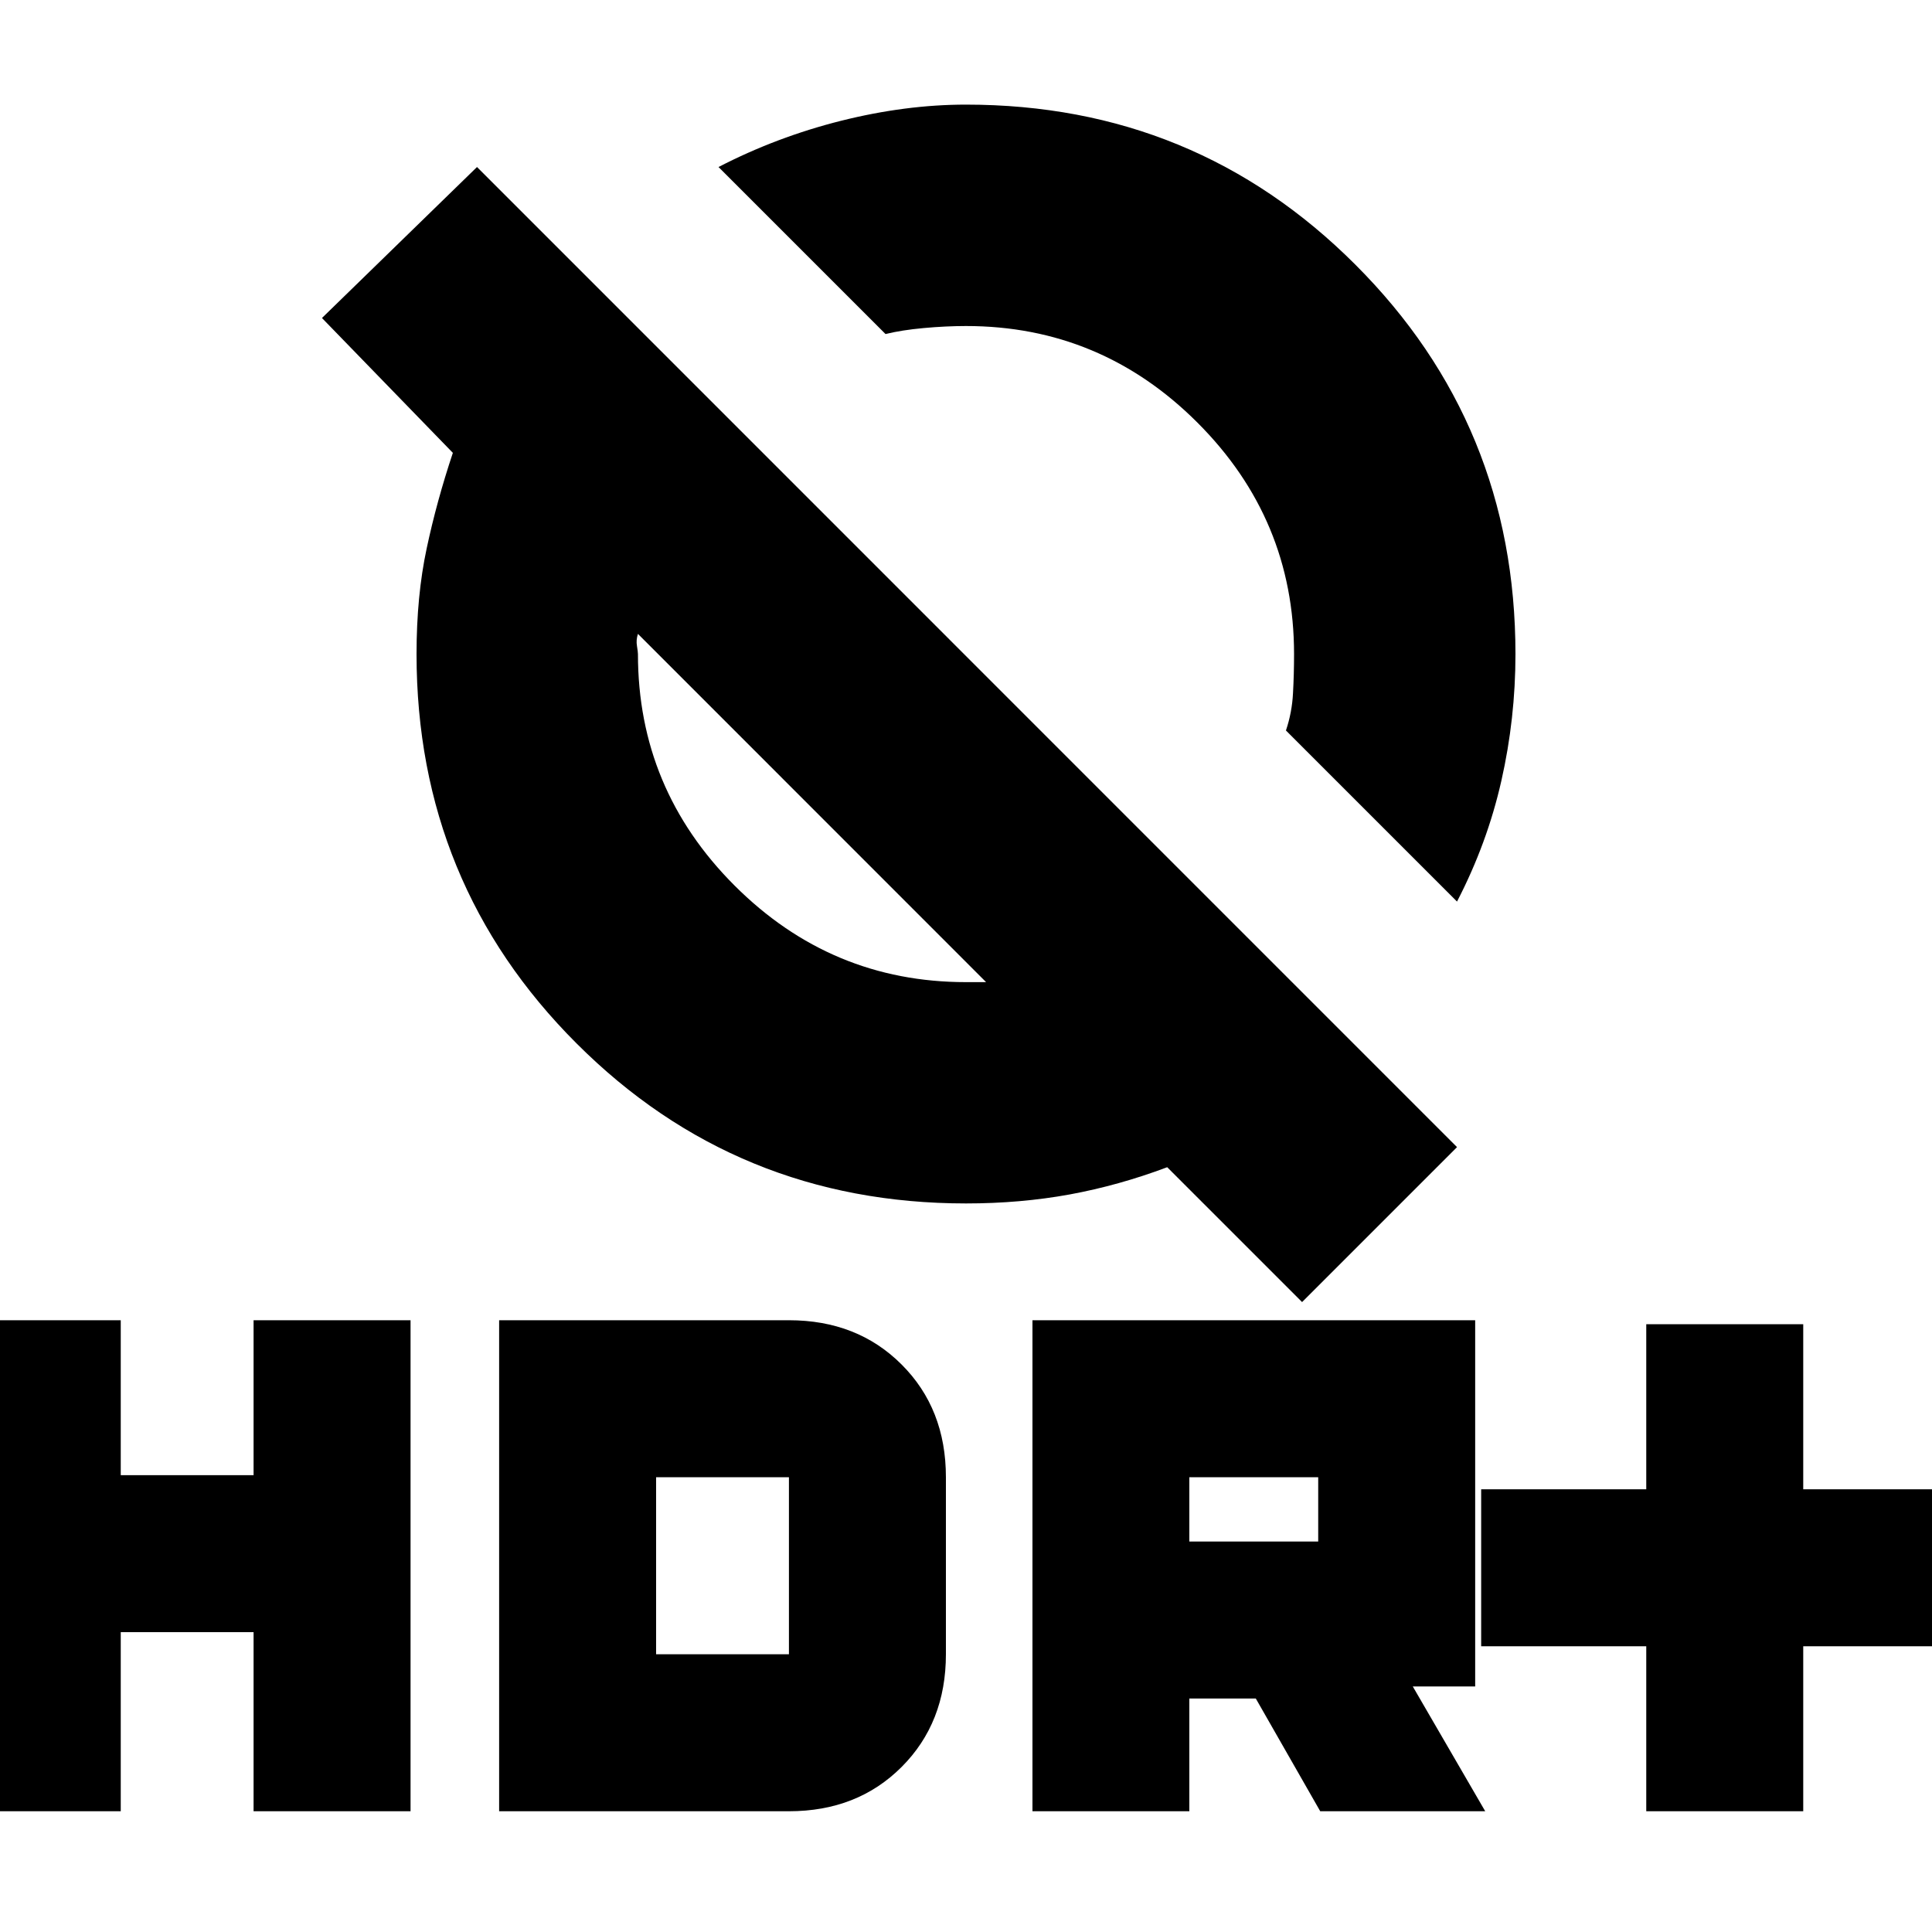 <svg xmlns="http://www.w3.org/2000/svg" height="20" width="20"><path d="m15.083 9.333-1.771-1.771q.063-.187.073-.385.011-.198.011-.406 0-1.396-1-2.396t-2.396-1q-.208 0-.438.021-.229.021-.395.062L7.438 1.729q.604-.312 1.27-.479.667-.167 1.292-.167 2.375 0 4.031 1.657 1.657 1.656 1.657 4.031 0 .667-.146 1.312-.146.646-.459 1.25Zm-1.604 4.146-1.396-1.396q-.5.188-1.01.282-.511.093-1.073.093-2.375 0-4.031-1.656-1.657-1.656-1.657-4.031 0-.604.105-1.094.104-.489.271-.989L3.333 3.292l1.605-1.563 10.145 10.146Zm-3.271-3.312L6.604 6.562q-.021.063-.01.126.01.062.01.083 0 1.396 1 2.396t2.396 1H10.208Zm6.834 8.583v-1.708h-1.709v-1.625h1.709v-1.709h1.625v1.709h1.708v1.625h-1.708v1.708Zm-6.354 0v-5.083h4.583v3.791h-.646l.75 1.292h-1.708L13 17.583h-.688v1.167Zm1.624-2.792h1.334v-.666h-1.334ZM-.375 18.75v-5.083H1.25v1.604h1.375v-1.604H4.25v5.083H2.625v-1.854H1.25v1.854Zm5.542 0v-5.083h3q.708 0 1.166.458.459.458.459 1.167v1.833q0 .708-.459 1.167-.458.458-1.166.458Zm1.625-1.625h1.375v-1.833H6.792Z"/></svg>